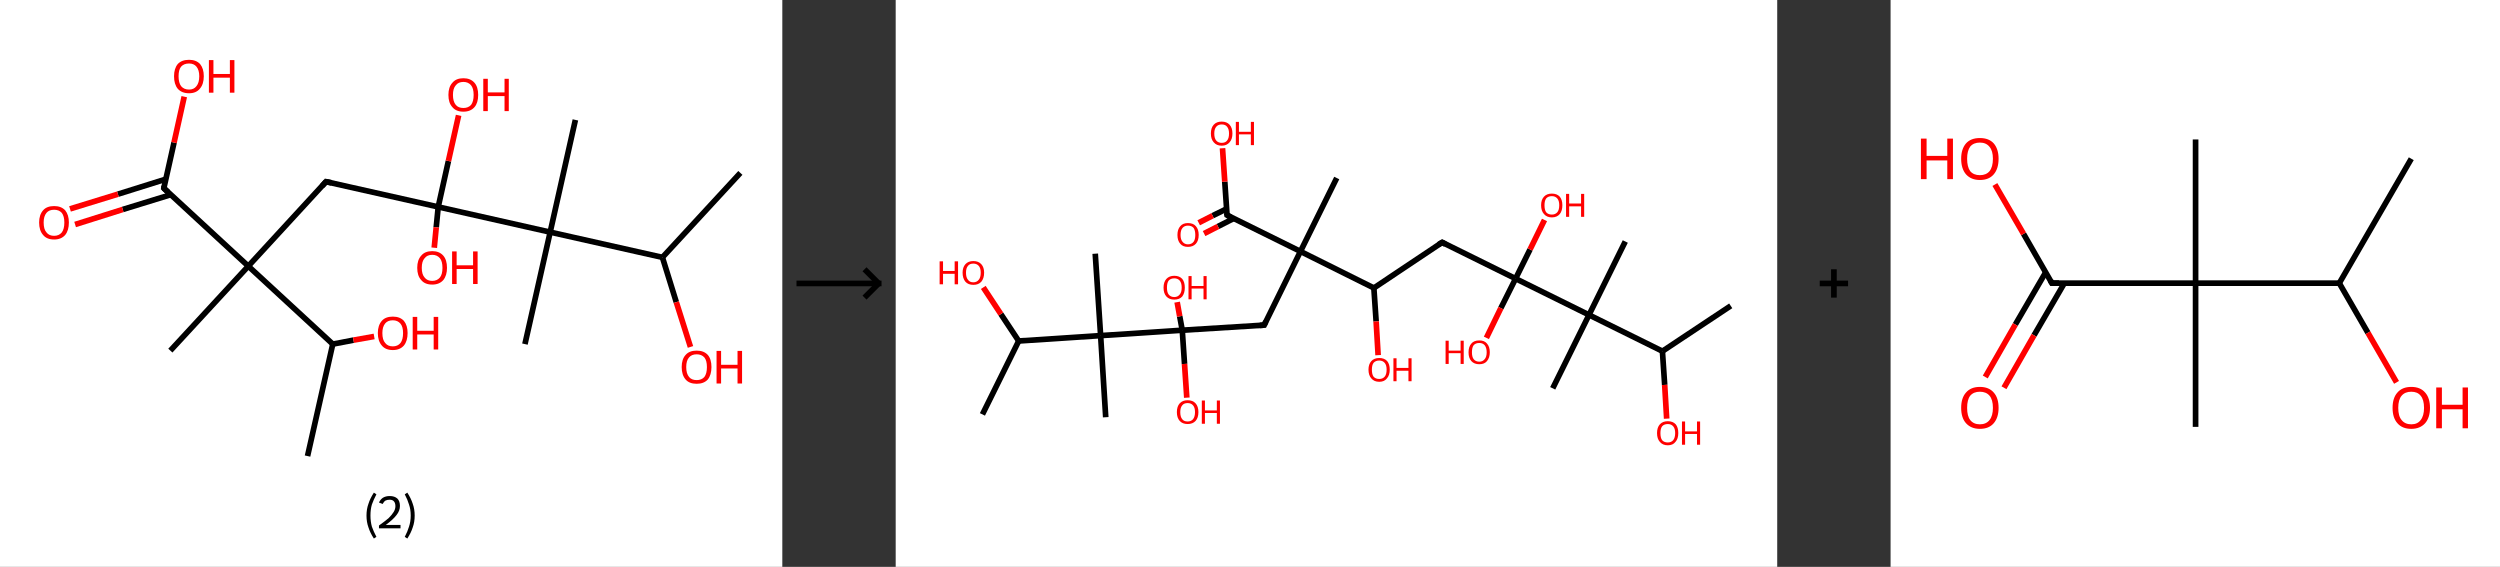 <?xml version='1.0' encoding='ASCII' standalone='yes'?>
<svg xmlns="http://www.w3.org/2000/svg" xmlns:xlink="http://www.w3.org/1999/xlink" version="1.1" width="882.0px" viewBox="0 0 882.0 200.0" height="200.0px">
  <rect x="0" y="0" width="882.0" height="200.0" fill="#333333" stroke="none"/>
  <g>
    <g transform="translate(0, 0) scale(1 1) "><!-- END OF HEADER -->
<rect style="opacity:1.0;fill:#FFFFFF;stroke:none" width="276.0" height="200.0" x="0.0" y="0.0"> </rect>
<path class="bond-0 atom-0 atom-1" d="M 108.5,160.9 L 117.4,121.4" style="fill:none;fill-rule:evenodd;stroke:#000000;stroke-width:2.0px;stroke-linecap:butt;stroke-linejoin:miter;stroke-opacity:1"/>
<path class="bond-1 atom-1 atom-2" d="M 117.4,121.4 L 124.7,120.0" style="fill:none;fill-rule:evenodd;stroke:#000000;stroke-width:2.0px;stroke-linecap:butt;stroke-linejoin:miter;stroke-opacity:1"/>
<path class="bond-1 atom-1 atom-2" d="M 124.7,120.0 L 132.0,118.7" style="fill:none;fill-rule:evenodd;stroke:#FF0000;stroke-width:2.0px;stroke-linecap:butt;stroke-linejoin:miter;stroke-opacity:1"/>
<path class="bond-2 atom-1 atom-3" d="M 117.4,121.4 L 87.6,93.9" style="fill:none;fill-rule:evenodd;stroke:#000000;stroke-width:2.0px;stroke-linecap:butt;stroke-linejoin:miter;stroke-opacity:1"/>
<path class="bond-3 atom-3 atom-4" d="M 87.6,93.9 L 60.1,123.7" style="fill:none;fill-rule:evenodd;stroke:#000000;stroke-width:2.0px;stroke-linecap:butt;stroke-linejoin:miter;stroke-opacity:1"/>
<path class="bond-4 atom-3 atom-5" d="M 87.6,93.9 L 115.0,64.1" style="fill:none;fill-rule:evenodd;stroke:#000000;stroke-width:2.0px;stroke-linecap:butt;stroke-linejoin:miter;stroke-opacity:1"/>
<path class="bond-5 atom-5 atom-6" d="M 115.0,64.1 L 154.6,73.0" style="fill:none;fill-rule:evenodd;stroke:#000000;stroke-width:2.0px;stroke-linecap:butt;stroke-linejoin:miter;stroke-opacity:1"/>
<path class="bond-6 atom-6 atom-7" d="M 154.6,73.0 L 158.2,56.8" style="fill:none;fill-rule:evenodd;stroke:#000000;stroke-width:2.0px;stroke-linecap:butt;stroke-linejoin:miter;stroke-opacity:1"/>
<path class="bond-6 atom-6 atom-7" d="M 158.2,56.8 L 161.8,40.7" style="fill:none;fill-rule:evenodd;stroke:#FF0000;stroke-width:2.0px;stroke-linecap:butt;stroke-linejoin:miter;stroke-opacity:1"/>
<path class="bond-7 atom-6 atom-8" d="M 154.6,73.0 L 153.9,80.2" style="fill:none;fill-rule:evenodd;stroke:#000000;stroke-width:2.0px;stroke-linecap:butt;stroke-linejoin:miter;stroke-opacity:1"/>
<path class="bond-7 atom-6 atom-8" d="M 153.9,80.2 L 153.2,87.4" style="fill:none;fill-rule:evenodd;stroke:#FF0000;stroke-width:2.0px;stroke-linecap:butt;stroke-linejoin:miter;stroke-opacity:1"/>
<path class="bond-8 atom-6 atom-9" d="M 154.6,73.0 L 194.1,81.9" style="fill:none;fill-rule:evenodd;stroke:#000000;stroke-width:2.0px;stroke-linecap:butt;stroke-linejoin:miter;stroke-opacity:1"/>
<path class="bond-9 atom-9 atom-10" d="M 194.1,81.9 L 185.2,121.4" style="fill:none;fill-rule:evenodd;stroke:#000000;stroke-width:2.0px;stroke-linecap:butt;stroke-linejoin:miter;stroke-opacity:1"/>
<path class="bond-10 atom-9 atom-11" d="M 194.1,81.9 L 203.0,42.3" style="fill:none;fill-rule:evenodd;stroke:#000000;stroke-width:2.0px;stroke-linecap:butt;stroke-linejoin:miter;stroke-opacity:1"/>
<path class="bond-11 atom-9 atom-12" d="M 194.1,81.9 L 233.7,90.8" style="fill:none;fill-rule:evenodd;stroke:#000000;stroke-width:2.0px;stroke-linecap:butt;stroke-linejoin:miter;stroke-opacity:1"/>
<path class="bond-12 atom-12 atom-13" d="M 233.7,90.8 L 261.2,61.0" style="fill:none;fill-rule:evenodd;stroke:#000000;stroke-width:2.0px;stroke-linecap:butt;stroke-linejoin:miter;stroke-opacity:1"/>
<path class="bond-13 atom-12 atom-14" d="M 233.7,90.8 L 238.6,106.6" style="fill:none;fill-rule:evenodd;stroke:#000000;stroke-width:2.0px;stroke-linecap:butt;stroke-linejoin:miter;stroke-opacity:1"/>
<path class="bond-13 atom-12 atom-14" d="M 238.6,106.6 L 243.6,122.4" style="fill:none;fill-rule:evenodd;stroke:#FF0000;stroke-width:2.0px;stroke-linecap:butt;stroke-linejoin:miter;stroke-opacity:1"/>
<path class="bond-14 atom-3 atom-15" d="M 87.6,93.9 L 57.8,66.4" style="fill:none;fill-rule:evenodd;stroke:#000000;stroke-width:2.0px;stroke-linecap:butt;stroke-linejoin:miter;stroke-opacity:1"/>
<path class="bond-15 atom-15 atom-16" d="M 58.5,63.2 L 41.6,68.5" style="fill:none;fill-rule:evenodd;stroke:#000000;stroke-width:2.0px;stroke-linecap:butt;stroke-linejoin:miter;stroke-opacity:1"/>
<path class="bond-15 atom-15 atom-16" d="M 41.6,68.5 L 24.7,73.7" style="fill:none;fill-rule:evenodd;stroke:#FF0000;stroke-width:2.0px;stroke-linecap:butt;stroke-linejoin:miter;stroke-opacity:1"/>
<path class="bond-15 atom-15 atom-16" d="M 60.2,68.7 L 43.3,73.9" style="fill:none;fill-rule:evenodd;stroke:#000000;stroke-width:2.0px;stroke-linecap:butt;stroke-linejoin:miter;stroke-opacity:1"/>
<path class="bond-15 atom-15 atom-16" d="M 43.3,73.9 L 26.5,79.2" style="fill:none;fill-rule:evenodd;stroke:#FF0000;stroke-width:2.0px;stroke-linecap:butt;stroke-linejoin:miter;stroke-opacity:1"/>
<path class="bond-16 atom-15 atom-17" d="M 57.8,66.4 L 61.4,50.3" style="fill:none;fill-rule:evenodd;stroke:#000000;stroke-width:2.0px;stroke-linecap:butt;stroke-linejoin:miter;stroke-opacity:1"/>
<path class="bond-16 atom-15 atom-17" d="M 61.4,50.3 L 65.0,34.1" style="fill:none;fill-rule:evenodd;stroke:#FF0000;stroke-width:2.0px;stroke-linecap:butt;stroke-linejoin:miter;stroke-opacity:1"/>
<path d="M 113.7,65.6 L 115.0,64.1 L 117.0,64.5" style="fill:none;stroke:#000000;stroke-width:2.0px;stroke-linecap:butt;stroke-linejoin:miter;stroke-opacity:1;"/>
<path d="M 59.3,67.8 L 57.8,66.4 L 57.9,65.6" style="fill:none;stroke:#000000;stroke-width:2.0px;stroke-linecap:butt;stroke-linejoin:miter;stroke-opacity:1;"/>
<path class="atom-2" d="M 133.3 117.5 Q 133.3 114.8, 134.7 113.2 Q 136.0 111.7, 138.6 111.7 Q 141.1 111.7, 142.5 113.2 Q 143.8 114.8, 143.8 117.5 Q 143.8 120.3, 142.5 121.9 Q 141.1 123.5, 138.6 123.5 Q 136.0 123.5, 134.7 121.9 Q 133.3 120.3, 133.3 117.5 M 138.6 122.2 Q 140.3 122.2, 141.3 121.0 Q 142.2 119.8, 142.2 117.5 Q 142.2 115.3, 141.3 114.2 Q 140.3 113.0, 138.6 113.0 Q 136.8 113.0, 135.9 114.1 Q 134.9 115.3, 134.9 117.5 Q 134.9 119.9, 135.9 121.0 Q 136.8 122.2, 138.6 122.2 " fill="#FF0000"/>
<path class="atom-2" d="M 145.6 111.8 L 147.2 111.8 L 147.2 116.7 L 153.0 116.7 L 153.0 111.8 L 154.6 111.8 L 154.6 123.3 L 153.0 123.3 L 153.0 118.0 L 147.2 118.0 L 147.2 123.3 L 145.6 123.3 L 145.6 111.8 " fill="#FF0000"/>
<path class="atom-7" d="M 158.2 33.5 Q 158.2 30.7, 159.6 29.2 Q 160.9 27.6, 163.5 27.6 Q 166.0 27.6, 167.4 29.2 Q 168.7 30.7, 168.7 33.5 Q 168.7 36.3, 167.4 37.8 Q 166.0 39.4, 163.5 39.4 Q 160.9 39.4, 159.6 37.8 Q 158.2 36.3, 158.2 33.5 M 163.5 38.1 Q 165.2 38.1, 166.2 37.0 Q 167.1 35.8, 167.1 33.5 Q 167.1 31.2, 166.2 30.1 Q 165.2 28.9, 163.5 28.9 Q 161.7 28.9, 160.8 30.1 Q 159.8 31.2, 159.8 33.5 Q 159.8 35.8, 160.8 37.0 Q 161.7 38.1, 163.5 38.1 " fill="#FF0000"/>
<path class="atom-7" d="M 170.5 27.8 L 172.1 27.8 L 172.1 32.6 L 178.0 32.6 L 178.0 27.8 L 179.5 27.8 L 179.5 39.2 L 178.0 39.2 L 178.0 33.9 L 172.1 33.9 L 172.1 39.2 L 170.5 39.2 L 170.5 27.8 " fill="#FF0000"/>
<path class="atom-8" d="M 147.2 94.5 Q 147.2 91.7, 148.6 90.2 Q 149.9 88.6, 152.5 88.6 Q 155.0 88.6, 156.4 90.2 Q 157.7 91.7, 157.7 94.5 Q 157.7 97.2, 156.4 98.8 Q 155.0 100.4, 152.5 100.4 Q 149.9 100.4, 148.6 98.8 Q 147.2 97.3, 147.2 94.5 M 152.5 99.1 Q 154.2 99.1, 155.2 97.9 Q 156.1 96.8, 156.1 94.5 Q 156.1 92.2, 155.2 91.1 Q 154.2 89.9, 152.5 89.9 Q 150.7 89.9, 149.8 91.1 Q 148.8 92.2, 148.8 94.5 Q 148.8 96.8, 149.8 97.9 Q 150.7 99.1, 152.5 99.1 " fill="#FF0000"/>
<path class="atom-8" d="M 159.5 88.7 L 161.1 88.7 L 161.1 93.6 L 166.9 93.6 L 166.9 88.7 L 168.5 88.7 L 168.5 100.2 L 166.9 100.2 L 166.9 94.9 L 161.1 94.9 L 161.1 100.2 L 159.5 100.2 L 159.5 88.7 " fill="#FF0000"/>
<path class="atom-14" d="M 240.5 129.5 Q 240.5 126.7, 241.9 125.2 Q 243.2 123.7, 245.8 123.7 Q 248.3 123.7, 249.7 125.2 Q 251.0 126.7, 251.0 129.5 Q 251.0 132.3, 249.7 133.9 Q 248.3 135.4, 245.8 135.4 Q 243.2 135.4, 241.9 133.9 Q 240.5 132.3, 240.5 129.5 M 245.8 134.1 Q 247.5 134.1, 248.5 133.0 Q 249.4 131.8, 249.4 129.5 Q 249.4 127.2, 248.5 126.1 Q 247.5 125.0, 245.8 125.0 Q 244.0 125.0, 243.1 126.1 Q 242.1 127.2, 242.1 129.5 Q 242.1 131.8, 243.1 133.0 Q 244.0 134.1, 245.8 134.1 " fill="#FF0000"/>
<path class="atom-14" d="M 252.8 123.8 L 254.4 123.8 L 254.4 128.7 L 260.2 128.7 L 260.2 123.8 L 261.8 123.8 L 261.8 135.3 L 260.2 135.3 L 260.2 130.0 L 254.4 130.0 L 254.4 135.3 L 252.8 135.3 L 252.8 123.8 " fill="#FF0000"/>
<path class="atom-16" d="M 13.8 78.5 Q 13.8 75.8, 15.2 74.2 Q 16.5 72.7, 19.1 72.7 Q 21.6 72.7, 23.0 74.2 Q 24.3 75.8, 24.3 78.5 Q 24.3 81.3, 23.0 82.9 Q 21.6 84.5, 19.1 84.5 Q 16.5 84.5, 15.2 82.9 Q 13.8 81.3, 13.8 78.5 M 19.1 83.2 Q 20.8 83.2, 21.8 82.0 Q 22.7 80.8, 22.7 78.5 Q 22.7 76.3, 21.8 75.1 Q 20.8 74.0, 19.1 74.0 Q 17.3 74.0, 16.4 75.1 Q 15.4 76.3, 15.4 78.5 Q 15.4 80.9, 16.4 82.0 Q 17.3 83.2, 19.1 83.2 " fill="#FF0000"/>
<path class="atom-17" d="M 61.4 26.9 Q 61.4 24.2, 62.7 22.6 Q 64.1 21.1, 66.7 21.1 Q 69.2 21.1, 70.6 22.6 Q 71.9 24.2, 71.9 26.9 Q 71.9 29.7, 70.5 31.3 Q 69.2 32.9, 66.7 32.9 Q 64.1 32.9, 62.7 31.3 Q 61.4 29.7, 61.4 26.9 M 66.7 31.6 Q 68.4 31.6, 69.3 30.4 Q 70.3 29.2, 70.3 26.9 Q 70.3 24.7, 69.3 23.5 Q 68.4 22.4, 66.7 22.4 Q 64.9 22.4, 63.9 23.5 Q 63.0 24.6, 63.0 26.9 Q 63.0 29.2, 63.9 30.4 Q 64.9 31.6, 66.7 31.6 " fill="#FF0000"/>
<path class="atom-17" d="M 73.7 21.2 L 75.3 21.2 L 75.3 26.1 L 81.1 26.1 L 81.1 21.2 L 82.7 21.2 L 82.7 32.7 L 81.1 32.7 L 81.1 27.4 L 75.3 27.4 L 75.3 32.7 L 73.7 32.7 L 73.7 21.2 " fill="#FF0000"/>
<path class="legend" d="M 129.3 181.9 Q 129.3 179.6, 130.0 177.7 Q 130.6 175.8, 131.9 173.8 L 132.8 174.4 Q 131.8 176.3, 131.2 178.0 Q 130.7 179.7, 130.7 181.9 Q 130.7 184.0, 131.2 185.8 Q 131.8 187.5, 132.8 189.4 L 131.9 190.0 Q 130.6 188.0, 130.0 186.1 Q 129.3 184.2, 129.3 181.9 " fill="#000000"/>
<path class="legend" d="M 133.7 177.3 Q 134.2 176.2, 135.1 175.6 Q 136.1 175.0, 137.5 175.0 Q 139.2 175.0, 140.2 175.9 Q 141.1 176.8, 141.1 178.5 Q 141.1 180.2, 139.9 181.7 Q 138.7 183.3, 136.1 185.2 L 141.3 185.2 L 141.3 186.4 L 133.7 186.4 L 133.7 185.4 Q 135.8 183.9, 137.1 182.8 Q 138.3 181.6, 138.9 180.6 Q 139.5 179.6, 139.5 178.6 Q 139.5 177.5, 139.0 176.9 Q 138.5 176.3, 137.5 176.3 Q 136.6 176.3, 136.0 176.6 Q 135.4 177.0, 135.0 177.8 L 133.7 177.3 " fill="#000000"/>
<path class="legend" d="M 146.3 181.9 Q 146.3 184.2, 145.6 186.1 Q 145.0 188.0, 143.7 190.0 L 142.8 189.4 Q 143.8 187.5, 144.3 185.8 Q 144.9 184.0, 144.9 181.9 Q 144.9 179.7, 144.3 178.0 Q 143.8 176.3, 142.8 174.4 L 143.7 173.8 Q 145.0 175.8, 145.6 177.7 Q 146.3 179.6, 146.3 181.9 " fill="#000000"/>
</g>
    <g transform="translate(276.0, 0) scale(1 1) "><line x1="5" y1="100" x2="35" y2="100" style="stroke:rgb(0,0,0);stroke-width:2"/>
  <line x1="34" y1="100" x2="29" y2="95" style="stroke:rgb(0,0,0);stroke-width:2"/>
  <line x1="34" y1="100" x2="29" y2="105" style="stroke:rgb(0,0,0);stroke-width:2"/>
</g>
    <g transform="translate(316.0, 0) scale(1 1) "><!-- END OF HEADER -->
<rect style="opacity:1.0;fill:#FFFFFF;stroke:none" width="311.0" height="200.0" x="0.0" y="0.0"> </rect>
<path class="bond-0 atom-0 atom-1" d="M 294.6,107.9 L 270.5,123.9" style="fill:none;fill-rule:evenodd;stroke:#000000;stroke-width:2.0px;stroke-linecap:butt;stroke-linejoin:miter;stroke-opacity:1"/>
<path class="bond-1 atom-1 atom-2" d="M 270.5,123.9 L 271.3,135.8" style="fill:none;fill-rule:evenodd;stroke:#000000;stroke-width:2.0px;stroke-linecap:butt;stroke-linejoin:miter;stroke-opacity:1"/>
<path class="bond-1 atom-1 atom-2" d="M 271.3,135.8 L 272.0,147.7" style="fill:none;fill-rule:evenodd;stroke:#FF0000;stroke-width:2.0px;stroke-linecap:butt;stroke-linejoin:miter;stroke-opacity:1"/>
<path class="bond-2 atom-1 atom-3" d="M 270.5,123.9 L 244.6,111.1" style="fill:none;fill-rule:evenodd;stroke:#000000;stroke-width:2.0px;stroke-linecap:butt;stroke-linejoin:miter;stroke-opacity:1"/>
<path class="bond-3 atom-3 atom-4" d="M 244.6,111.1 L 257.4,85.2" style="fill:none;fill-rule:evenodd;stroke:#000000;stroke-width:2.0px;stroke-linecap:butt;stroke-linejoin:miter;stroke-opacity:1"/>
<path class="bond-4 atom-3 atom-5" d="M 244.6,111.1 L 231.8,137.0" style="fill:none;fill-rule:evenodd;stroke:#000000;stroke-width:2.0px;stroke-linecap:butt;stroke-linejoin:miter;stroke-opacity:1"/>
<path class="bond-5 atom-3 atom-6" d="M 244.6,111.1 L 218.7,98.3" style="fill:none;fill-rule:evenodd;stroke:#000000;stroke-width:2.0px;stroke-linecap:butt;stroke-linejoin:miter;stroke-opacity:1"/>
<path class="bond-6 atom-6 atom-7" d="M 218.7,98.3 L 213.5,108.7" style="fill:none;fill-rule:evenodd;stroke:#000000;stroke-width:2.0px;stroke-linecap:butt;stroke-linejoin:miter;stroke-opacity:1"/>
<path class="bond-6 atom-6 atom-7" d="M 213.5,108.7 L 208.4,119.2" style="fill:none;fill-rule:evenodd;stroke:#FF0000;stroke-width:2.0px;stroke-linecap:butt;stroke-linejoin:miter;stroke-opacity:1"/>
<path class="bond-7 atom-6 atom-8" d="M 218.7,98.3 L 223.8,88.0" style="fill:none;fill-rule:evenodd;stroke:#000000;stroke-width:2.0px;stroke-linecap:butt;stroke-linejoin:miter;stroke-opacity:1"/>
<path class="bond-7 atom-6 atom-8" d="M 223.8,88.0 L 228.9,77.6" style="fill:none;fill-rule:evenodd;stroke:#FF0000;stroke-width:2.0px;stroke-linecap:butt;stroke-linejoin:miter;stroke-opacity:1"/>
<path class="bond-8 atom-6 atom-9" d="M 218.7,98.3 L 192.8,85.5" style="fill:none;fill-rule:evenodd;stroke:#000000;stroke-width:2.0px;stroke-linecap:butt;stroke-linejoin:miter;stroke-opacity:1"/>
<path class="bond-9 atom-9 atom-10" d="M 192.8,85.5 L 168.7,101.6" style="fill:none;fill-rule:evenodd;stroke:#000000;stroke-width:2.0px;stroke-linecap:butt;stroke-linejoin:miter;stroke-opacity:1"/>
<path class="bond-10 atom-10 atom-11" d="M 168.7,101.6 L 169.5,113.4" style="fill:none;fill-rule:evenodd;stroke:#000000;stroke-width:2.0px;stroke-linecap:butt;stroke-linejoin:miter;stroke-opacity:1"/>
<path class="bond-10 atom-10 atom-11" d="M 169.5,113.4 L 170.2,125.3" style="fill:none;fill-rule:evenodd;stroke:#FF0000;stroke-width:2.0px;stroke-linecap:butt;stroke-linejoin:miter;stroke-opacity:1"/>
<path class="bond-11 atom-10 atom-12" d="M 168.7,101.6 L 142.8,88.7" style="fill:none;fill-rule:evenodd;stroke:#000000;stroke-width:2.0px;stroke-linecap:butt;stroke-linejoin:miter;stroke-opacity:1"/>
<path class="bond-12 atom-12 atom-13" d="M 142.8,88.7 L 155.6,62.8" style="fill:none;fill-rule:evenodd;stroke:#000000;stroke-width:2.0px;stroke-linecap:butt;stroke-linejoin:miter;stroke-opacity:1"/>
<path class="bond-13 atom-12 atom-14" d="M 142.8,88.7 L 130.0,114.7" style="fill:none;fill-rule:evenodd;stroke:#000000;stroke-width:2.0px;stroke-linecap:butt;stroke-linejoin:miter;stroke-opacity:1"/>
<path class="bond-14 atom-14 atom-15" d="M 130.0,114.7 L 101.1,116.5" style="fill:none;fill-rule:evenodd;stroke:#000000;stroke-width:2.0px;stroke-linecap:butt;stroke-linejoin:miter;stroke-opacity:1"/>
<path class="bond-15 atom-15 atom-16" d="M 101.1,116.5 L 101.9,128.4" style="fill:none;fill-rule:evenodd;stroke:#000000;stroke-width:2.0px;stroke-linecap:butt;stroke-linejoin:miter;stroke-opacity:1"/>
<path class="bond-15 atom-15 atom-16" d="M 101.9,128.4 L 102.7,140.3" style="fill:none;fill-rule:evenodd;stroke:#FF0000;stroke-width:2.0px;stroke-linecap:butt;stroke-linejoin:miter;stroke-opacity:1"/>
<path class="bond-16 atom-15 atom-17" d="M 101.1,116.5 L 100.2,111.6" style="fill:none;fill-rule:evenodd;stroke:#000000;stroke-width:2.0px;stroke-linecap:butt;stroke-linejoin:miter;stroke-opacity:1"/>
<path class="bond-16 atom-15 atom-17" d="M 100.2,111.6 L 99.3,106.6" style="fill:none;fill-rule:evenodd;stroke:#FF0000;stroke-width:2.0px;stroke-linecap:butt;stroke-linejoin:miter;stroke-opacity:1"/>
<path class="bond-17 atom-15 atom-18" d="M 101.1,116.5 L 72.3,118.4" style="fill:none;fill-rule:evenodd;stroke:#000000;stroke-width:2.0px;stroke-linecap:butt;stroke-linejoin:miter;stroke-opacity:1"/>
<path class="bond-18 atom-18 atom-19" d="M 72.3,118.4 L 70.4,89.5" style="fill:none;fill-rule:evenodd;stroke:#000000;stroke-width:2.0px;stroke-linecap:butt;stroke-linejoin:miter;stroke-opacity:1"/>
<path class="bond-19 atom-18 atom-20" d="M 72.3,118.4 L 74.1,147.2" style="fill:none;fill-rule:evenodd;stroke:#000000;stroke-width:2.0px;stroke-linecap:butt;stroke-linejoin:miter;stroke-opacity:1"/>
<path class="bond-20 atom-18 atom-21" d="M 72.3,118.4 L 43.4,120.3" style="fill:none;fill-rule:evenodd;stroke:#000000;stroke-width:2.0px;stroke-linecap:butt;stroke-linejoin:miter;stroke-opacity:1"/>
<path class="bond-21 atom-21 atom-22" d="M 43.4,120.3 L 30.6,146.2" style="fill:none;fill-rule:evenodd;stroke:#000000;stroke-width:2.0px;stroke-linecap:butt;stroke-linejoin:miter;stroke-opacity:1"/>
<path class="bond-22 atom-21 atom-23" d="M 43.4,120.3 L 37.1,110.8" style="fill:none;fill-rule:evenodd;stroke:#000000;stroke-width:2.0px;stroke-linecap:butt;stroke-linejoin:miter;stroke-opacity:1"/>
<path class="bond-22 atom-21 atom-23" d="M 37.1,110.8 L 30.9,101.4" style="fill:none;fill-rule:evenodd;stroke:#FF0000;stroke-width:2.0px;stroke-linecap:butt;stroke-linejoin:miter;stroke-opacity:1"/>
<path class="bond-23 atom-12 atom-24" d="M 142.8,88.7 L 116.9,75.9" style="fill:none;fill-rule:evenodd;stroke:#000000;stroke-width:2.0px;stroke-linecap:butt;stroke-linejoin:miter;stroke-opacity:1"/>
<path class="bond-24 atom-24 atom-25" d="M 116.7,73.7 L 111.8,76.1" style="fill:none;fill-rule:evenodd;stroke:#000000;stroke-width:2.0px;stroke-linecap:butt;stroke-linejoin:miter;stroke-opacity:1"/>
<path class="bond-24 atom-24 atom-25" d="M 111.8,76.1 L 106.9,78.6" style="fill:none;fill-rule:evenodd;stroke:#FF0000;stroke-width:2.0px;stroke-linecap:butt;stroke-linejoin:miter;stroke-opacity:1"/>
<path class="bond-24 atom-24 atom-25" d="M 119.2,77.1 L 113.7,79.9" style="fill:none;fill-rule:evenodd;stroke:#000000;stroke-width:2.0px;stroke-linecap:butt;stroke-linejoin:miter;stroke-opacity:1"/>
<path class="bond-24 atom-24 atom-25" d="M 113.7,79.9 L 108.8,82.4" style="fill:none;fill-rule:evenodd;stroke:#FF0000;stroke-width:2.0px;stroke-linecap:butt;stroke-linejoin:miter;stroke-opacity:1"/>
<path class="bond-25 atom-24 atom-26" d="M 116.9,75.9 L 116.1,64.1" style="fill:none;fill-rule:evenodd;stroke:#000000;stroke-width:2.0px;stroke-linecap:butt;stroke-linejoin:miter;stroke-opacity:1"/>
<path class="bond-25 atom-24 atom-26" d="M 116.1,64.1 L 115.3,52.3" style="fill:none;fill-rule:evenodd;stroke:#FF0000;stroke-width:2.0px;stroke-linecap:butt;stroke-linejoin:miter;stroke-opacity:1"/>
<path d="M 194.0,86.2 L 192.8,85.5 L 191.5,86.3" style="fill:none;stroke:#000000;stroke-width:2.0px;stroke-linecap:butt;stroke-linejoin:miter;stroke-opacity:1;"/>
<path d="M 130.6,113.4 L 130.0,114.7 L 128.5,114.8" style="fill:none;stroke:#000000;stroke-width:2.0px;stroke-linecap:butt;stroke-linejoin:miter;stroke-opacity:1;"/>
<path d="M 118.2,76.6 L 116.9,75.9 L 116.8,75.3" style="fill:none;stroke:#000000;stroke-width:2.0px;stroke-linecap:butt;stroke-linejoin:miter;stroke-opacity:1;"/>
<path class="atom-2" d="M 268.6 152.8 Q 268.6 150.8, 269.6 149.7 Q 270.6 148.6, 272.4 148.6 Q 274.2 148.6, 275.2 149.7 Q 276.1 150.8, 276.1 152.8 Q 276.1 154.8, 275.1 155.9 Q 274.2 157.1, 272.4 157.1 Q 270.6 157.1, 269.6 155.9 Q 268.6 154.8, 268.6 152.8 M 272.4 156.1 Q 273.6 156.1, 274.3 155.3 Q 275.0 154.4, 275.0 152.8 Q 275.0 151.2, 274.3 150.4 Q 273.6 149.6, 272.4 149.6 Q 271.1 149.6, 270.4 150.4 Q 269.8 151.2, 269.8 152.8 Q 269.8 154.5, 270.4 155.3 Q 271.1 156.1, 272.4 156.1 " fill="#FF0000"/>
<path class="atom-2" d="M 277.4 148.7 L 278.5 148.7 L 278.5 152.2 L 282.7 152.2 L 282.7 148.7 L 283.8 148.7 L 283.8 156.9 L 282.7 156.9 L 282.7 153.1 L 278.5 153.1 L 278.5 156.9 L 277.4 156.9 L 277.4 148.7 " fill="#FF0000"/>
<path class="atom-7" d="M 194.0 120.2 L 195.1 120.2 L 195.1 123.7 L 199.3 123.7 L 199.3 120.2 L 200.4 120.2 L 200.4 128.4 L 199.3 128.4 L 199.3 124.6 L 195.1 124.6 L 195.1 128.4 L 194.0 128.4 L 194.0 120.2 " fill="#FF0000"/>
<path class="atom-7" d="M 202.1 124.3 Q 202.1 122.3, 203.1 121.2 Q 204.0 120.1, 205.9 120.1 Q 207.7 120.1, 208.6 121.2 Q 209.6 122.3, 209.6 124.3 Q 209.6 126.2, 208.6 127.4 Q 207.7 128.5, 205.9 128.5 Q 204.1 128.5, 203.1 127.4 Q 202.1 126.3, 202.1 124.3 M 205.9 127.6 Q 207.1 127.6, 207.8 126.7 Q 208.5 125.9, 208.5 124.3 Q 208.5 122.7, 207.8 121.8 Q 207.1 121.0, 205.9 121.0 Q 204.6 121.0, 203.9 121.8 Q 203.3 122.6, 203.3 124.3 Q 203.3 125.9, 203.9 126.7 Q 204.6 127.6, 205.9 127.6 " fill="#FF0000"/>
<path class="atom-8" d="M 227.7 72.4 Q 227.7 70.5, 228.7 69.4 Q 229.7 68.3, 231.5 68.3 Q 233.3 68.3, 234.3 69.4 Q 235.2 70.5, 235.2 72.4 Q 235.2 74.4, 234.3 75.5 Q 233.3 76.7, 231.5 76.7 Q 229.7 76.7, 228.7 75.5 Q 227.7 74.4, 227.7 72.4 M 231.5 75.7 Q 232.7 75.7, 233.4 74.9 Q 234.1 74.1, 234.1 72.4 Q 234.1 70.8, 233.4 70.0 Q 232.7 69.2, 231.5 69.2 Q 230.2 69.2, 229.5 70.0 Q 228.9 70.8, 228.9 72.4 Q 228.9 74.1, 229.5 74.9 Q 230.2 75.7, 231.5 75.7 " fill="#FF0000"/>
<path class="atom-8" d="M 236.5 68.4 L 237.6 68.4 L 237.6 71.8 L 241.8 71.8 L 241.8 68.4 L 242.9 68.4 L 242.9 76.5 L 241.8 76.5 L 241.8 72.8 L 237.6 72.8 L 237.6 76.5 L 236.5 76.5 L 236.5 68.4 " fill="#FF0000"/>
<path class="atom-11" d="M 166.8 130.4 Q 166.8 128.5, 167.8 127.4 Q 168.8 126.3, 170.6 126.3 Q 172.4 126.3, 173.4 127.4 Q 174.3 128.5, 174.3 130.4 Q 174.3 132.4, 173.3 133.5 Q 172.4 134.7, 170.6 134.7 Q 168.8 134.7, 167.8 133.5 Q 166.8 132.4, 166.8 130.4 M 170.6 133.7 Q 171.8 133.7, 172.5 132.9 Q 173.2 132.1, 173.2 130.4 Q 173.2 128.8, 172.5 128.0 Q 171.8 127.2, 170.6 127.2 Q 169.3 127.2, 168.6 128.0 Q 168.0 128.8, 168.0 130.4 Q 168.0 132.1, 168.6 132.9 Q 169.3 133.7, 170.6 133.7 " fill="#FF0000"/>
<path class="atom-11" d="M 175.6 126.4 L 176.7 126.4 L 176.7 129.8 L 180.9 129.8 L 180.9 126.4 L 182.0 126.4 L 182.0 134.5 L 180.9 134.5 L 180.9 130.8 L 176.7 130.8 L 176.7 134.5 L 175.6 134.5 L 175.6 126.4 " fill="#FF0000"/>
<path class="atom-16" d="M 99.2 145.4 Q 99.2 143.4, 100.2 142.3 Q 101.2 141.2, 103.0 141.2 Q 104.8 141.2, 105.8 142.3 Q 106.8 143.4, 106.8 145.4 Q 106.8 147.4, 105.8 148.5 Q 104.8 149.6, 103.0 149.6 Q 101.2 149.6, 100.2 148.5 Q 99.2 147.4, 99.2 145.4 M 103.0 148.7 Q 104.2 148.7, 104.9 147.9 Q 105.6 147.0, 105.6 145.4 Q 105.6 143.8, 104.9 143.0 Q 104.2 142.2, 103.0 142.2 Q 101.7 142.2, 101.1 143.0 Q 100.4 143.8, 100.4 145.4 Q 100.4 147.1, 101.1 147.9 Q 101.7 148.7, 103.0 148.7 " fill="#FF0000"/>
<path class="atom-16" d="M 108.0 141.3 L 109.1 141.3 L 109.1 144.8 L 113.3 144.8 L 113.3 141.3 L 114.4 141.3 L 114.4 149.5 L 113.3 149.5 L 113.3 145.7 L 109.1 145.7 L 109.1 149.5 L 108.0 149.5 L 108.0 141.3 " fill="#FF0000"/>
<path class="atom-17" d="M 94.5 101.5 Q 94.5 99.5, 95.5 98.4 Q 96.5 97.3, 98.3 97.3 Q 100.1 97.3, 101.1 98.4 Q 102.0 99.5, 102.0 101.5 Q 102.0 103.4, 101.1 104.6 Q 100.1 105.7, 98.3 105.7 Q 96.5 105.7, 95.5 104.6 Q 94.5 103.5, 94.5 101.5 M 98.3 104.8 Q 99.5 104.8, 100.2 103.9 Q 100.9 103.1, 100.9 101.5 Q 100.9 99.8, 100.2 99.0 Q 99.5 98.2, 98.3 98.2 Q 97.0 98.2, 96.3 99.0 Q 95.7 99.8, 95.7 101.5 Q 95.7 103.1, 96.3 103.9 Q 97.0 104.8, 98.3 104.8 " fill="#FF0000"/>
<path class="atom-17" d="M 103.3 97.4 L 104.4 97.4 L 104.4 100.9 L 108.6 100.9 L 108.6 97.4 L 109.7 97.4 L 109.7 105.6 L 108.6 105.6 L 108.6 101.8 L 104.4 101.8 L 104.4 105.6 L 103.3 105.6 L 103.3 97.4 " fill="#FF0000"/>
<path class="atom-23" d="M 15.5 92.2 L 16.7 92.2 L 16.7 95.6 L 20.8 95.6 L 20.8 92.2 L 22.0 92.2 L 22.0 100.3 L 20.8 100.3 L 20.8 96.6 L 16.7 96.6 L 16.7 100.3 L 15.5 100.3 L 15.5 92.2 " fill="#FF0000"/>
<path class="atom-23" d="M 23.6 96.2 Q 23.6 94.3, 24.6 93.2 Q 25.6 92.1, 27.4 92.1 Q 29.2 92.1, 30.2 93.2 Q 31.2 94.3, 31.2 96.2 Q 31.2 98.2, 30.2 99.4 Q 29.2 100.5, 27.4 100.5 Q 25.6 100.5, 24.6 99.4 Q 23.6 98.2, 23.6 96.2 M 27.4 99.6 Q 28.6 99.6, 29.3 98.7 Q 30.0 97.9, 30.0 96.2 Q 30.0 94.6, 29.3 93.8 Q 28.6 93.0, 27.4 93.0 Q 26.1 93.0, 25.5 93.8 Q 24.8 94.6, 24.8 96.2 Q 24.8 97.9, 25.5 98.7 Q 26.1 99.6, 27.4 99.6 " fill="#FF0000"/>
<path class="atom-25" d="M 99.4 82.9 Q 99.4 80.9, 100.4 79.8 Q 101.3 78.7, 103.1 78.7 Q 105.0 78.7, 105.9 79.8 Q 106.9 80.9, 106.9 82.9 Q 106.9 84.9, 105.9 86.0 Q 104.9 87.1, 103.1 87.1 Q 101.3 87.1, 100.4 86.0 Q 99.4 84.9, 99.4 82.9 M 103.1 86.2 Q 104.4 86.2, 105.1 85.3 Q 105.7 84.5, 105.7 82.9 Q 105.7 81.3, 105.1 80.4 Q 104.4 79.6, 103.1 79.6 Q 101.9 79.6, 101.2 80.4 Q 100.5 81.2, 100.5 82.9 Q 100.5 84.5, 101.2 85.3 Q 101.9 86.2, 103.1 86.2 " fill="#FF0000"/>
<path class="atom-26" d="M 111.2 47.1 Q 111.2 45.1, 112.2 44.0 Q 113.2 42.9, 115.0 42.9 Q 116.8 42.9, 117.8 44.0 Q 118.8 45.1, 118.8 47.1 Q 118.8 49.1, 117.8 50.2 Q 116.8 51.4, 115.0 51.4 Q 113.2 51.4, 112.2 50.2 Q 111.2 49.1, 111.2 47.1 M 115.0 50.4 Q 116.3 50.4, 116.9 49.6 Q 117.6 48.8, 117.6 47.1 Q 117.6 45.5, 116.9 44.7 Q 116.3 43.9, 115.0 43.9 Q 113.8 43.9, 113.1 44.7 Q 112.4 45.5, 112.4 47.1 Q 112.4 48.8, 113.1 49.6 Q 113.8 50.4, 115.0 50.4 " fill="#FF0000"/>
<path class="atom-26" d="M 120.0 43.0 L 121.1 43.0 L 121.1 46.5 L 125.3 46.5 L 125.3 43.0 L 126.4 43.0 L 126.4 51.2 L 125.3 51.2 L 125.3 47.4 L 121.1 47.4 L 121.1 51.2 L 120.0 51.2 L 120.0 43.0 " fill="#FF0000"/>
</g>
    <g transform="translate(627.0, 0) scale(1 1) "><line x1="15" y1="100" x2="25" y2="100" style="stroke:rgb(0,0,0);stroke-width:2"/>
  <line x1="20" y1="95" x2="20" y2="105" style="stroke:rgb(0,0,0);stroke-width:2"/>
</g>
    <g transform="translate(667.0, 0) scale(1 1) "><!-- END OF HEADER -->
<rect style="opacity:1.0;fill:#FFFFFF;stroke:none" width="215.0" height="200.0" x="0.0" y="0.0"> </rect>
<path class="bond-0 atom-0 atom-1" d="M 183.7,56.0 L 158.3,99.9" style="fill:none;fill-rule:evenodd;stroke:#000000;stroke-width:2.0px;stroke-linecap:butt;stroke-linejoin:miter;stroke-opacity:1"/>
<path class="bond-1 atom-1 atom-2" d="M 158.3,99.9 L 168.4,117.4" style="fill:none;fill-rule:evenodd;stroke:#000000;stroke-width:2.0px;stroke-linecap:butt;stroke-linejoin:miter;stroke-opacity:1"/>
<path class="bond-1 atom-1 atom-2" d="M 168.4,117.4 L 178.5,134.9" style="fill:none;fill-rule:evenodd;stroke:#FF0000;stroke-width:2.0px;stroke-linecap:butt;stroke-linejoin:miter;stroke-opacity:1"/>
<path class="bond-2 atom-1 atom-3" d="M 158.3,99.9 L 107.6,99.9" style="fill:none;fill-rule:evenodd;stroke:#000000;stroke-width:2.0px;stroke-linecap:butt;stroke-linejoin:miter;stroke-opacity:1"/>
<path class="bond-3 atom-3 atom-4" d="M 107.6,99.9 L 107.6,49.2" style="fill:none;fill-rule:evenodd;stroke:#000000;stroke-width:2.0px;stroke-linecap:butt;stroke-linejoin:miter;stroke-opacity:1"/>
<path class="bond-4 atom-3 atom-5" d="M 107.6,99.9 L 107.6,150.6" style="fill:none;fill-rule:evenodd;stroke:#000000;stroke-width:2.0px;stroke-linecap:butt;stroke-linejoin:miter;stroke-opacity:1"/>
<path class="bond-5 atom-3 atom-6" d="M 107.6,99.9 L 56.9,99.9" style="fill:none;fill-rule:evenodd;stroke:#000000;stroke-width:2.0px;stroke-linecap:butt;stroke-linejoin:miter;stroke-opacity:1"/>
<path class="bond-6 atom-6 atom-7" d="M 54.7,96.1 L 44.0,114.5" style="fill:none;fill-rule:evenodd;stroke:#000000;stroke-width:2.0px;stroke-linecap:butt;stroke-linejoin:miter;stroke-opacity:1"/>
<path class="bond-6 atom-6 atom-7" d="M 44.0,114.5 L 33.4,133.0" style="fill:none;fill-rule:evenodd;stroke:#FF0000;stroke-width:2.0px;stroke-linecap:butt;stroke-linejoin:miter;stroke-opacity:1"/>
<path class="bond-6 atom-6 atom-7" d="M 61.3,99.9 L 50.6,118.3" style="fill:none;fill-rule:evenodd;stroke:#000000;stroke-width:2.0px;stroke-linecap:butt;stroke-linejoin:miter;stroke-opacity:1"/>
<path class="bond-6 atom-6 atom-7" d="M 50.6,118.3 L 40.0,136.8" style="fill:none;fill-rule:evenodd;stroke:#FF0000;stroke-width:2.0px;stroke-linecap:butt;stroke-linejoin:miter;stroke-opacity:1"/>
<path class="bond-7 atom-6 atom-8" d="M 56.9,99.9 L 46.9,82.5" style="fill:none;fill-rule:evenodd;stroke:#000000;stroke-width:2.0px;stroke-linecap:butt;stroke-linejoin:miter;stroke-opacity:1"/>
<path class="bond-7 atom-6 atom-8" d="M 46.9,82.5 L 36.8,65.1" style="fill:none;fill-rule:evenodd;stroke:#FF0000;stroke-width:2.0px;stroke-linecap:butt;stroke-linejoin:miter;stroke-opacity:1"/>
<path d="M 59.4,99.9 L 56.9,99.9 L 56.4,99.0" style="fill:none;stroke:#000000;stroke-width:2.0px;stroke-linecap:butt;stroke-linejoin:miter;stroke-opacity:1;"/>
<path class="atom-2" d="M 177.1 143.9 Q 177.1 140.4, 178.8 138.5 Q 180.5 136.5, 183.7 136.5 Q 186.9 136.5, 188.6 138.5 Q 190.3 140.4, 190.3 143.9 Q 190.3 147.3, 188.6 149.3 Q 186.8 151.3, 183.7 151.3 Q 180.5 151.3, 178.8 149.3 Q 177.1 147.4, 177.1 143.9 M 183.7 149.7 Q 185.9 149.7, 187.0 148.2 Q 188.2 146.7, 188.2 143.9 Q 188.2 141.0, 187.0 139.6 Q 185.9 138.2, 183.7 138.2 Q 181.5 138.2, 180.3 139.6 Q 179.1 141.0, 179.1 143.9 Q 179.1 146.8, 180.3 148.2 Q 181.5 149.7, 183.7 149.7 " fill="#FF0000"/>
<path class="atom-2" d="M 192.5 136.7 L 194.5 136.7 L 194.5 142.8 L 201.8 142.8 L 201.8 136.7 L 203.7 136.7 L 203.7 151.1 L 201.8 151.1 L 201.8 144.4 L 194.5 144.4 L 194.5 151.1 L 192.5 151.1 L 192.5 136.7 " fill="#FF0000"/>
<path class="atom-7" d="M 24.9 143.9 Q 24.9 140.4, 26.6 138.5 Q 28.3 136.5, 31.5 136.5 Q 34.7 136.5, 36.4 138.5 Q 38.1 140.4, 38.1 143.9 Q 38.1 147.3, 36.4 149.3 Q 34.7 151.3, 31.5 151.3 Q 28.4 151.3, 26.6 149.3 Q 24.9 147.4, 24.9 143.9 M 31.5 149.7 Q 33.7 149.7, 34.9 148.2 Q 36.1 146.7, 36.1 143.9 Q 36.1 141.0, 34.9 139.6 Q 33.7 138.2, 31.5 138.2 Q 29.3 138.2, 28.1 139.6 Q 27.0 141.0, 27.0 143.9 Q 27.0 146.8, 28.1 148.2 Q 29.3 149.7, 31.5 149.7 " fill="#FF0000"/>
<path class="atom-8" d="M 10.7 48.9 L 12.7 48.9 L 12.7 55.0 L 20.0 55.0 L 20.0 48.9 L 22.0 48.9 L 22.0 63.2 L 20.0 63.2 L 20.0 56.6 L 12.7 56.6 L 12.7 63.2 L 10.7 63.2 L 10.7 48.9 " fill="#FF0000"/>
<path class="atom-8" d="M 24.9 56.0 Q 24.9 52.6, 26.6 50.6 Q 28.3 48.7, 31.5 48.7 Q 34.7 48.7, 36.4 50.6 Q 38.1 52.6, 38.1 56.0 Q 38.1 59.5, 36.4 61.5 Q 34.7 63.5, 31.5 63.5 Q 28.4 63.5, 26.6 61.5 Q 24.9 59.5, 24.9 56.0 M 31.5 61.8 Q 33.7 61.8, 34.9 60.4 Q 36.1 58.9, 36.1 56.0 Q 36.1 53.2, 34.9 51.8 Q 33.7 50.3, 31.5 50.3 Q 29.3 50.3, 28.1 51.7 Q 27.0 53.2, 27.0 56.0 Q 27.0 58.9, 28.1 60.4 Q 29.3 61.8, 31.5 61.8 " fill="#FF0000"/>
</g>
  </g>
</svg>
